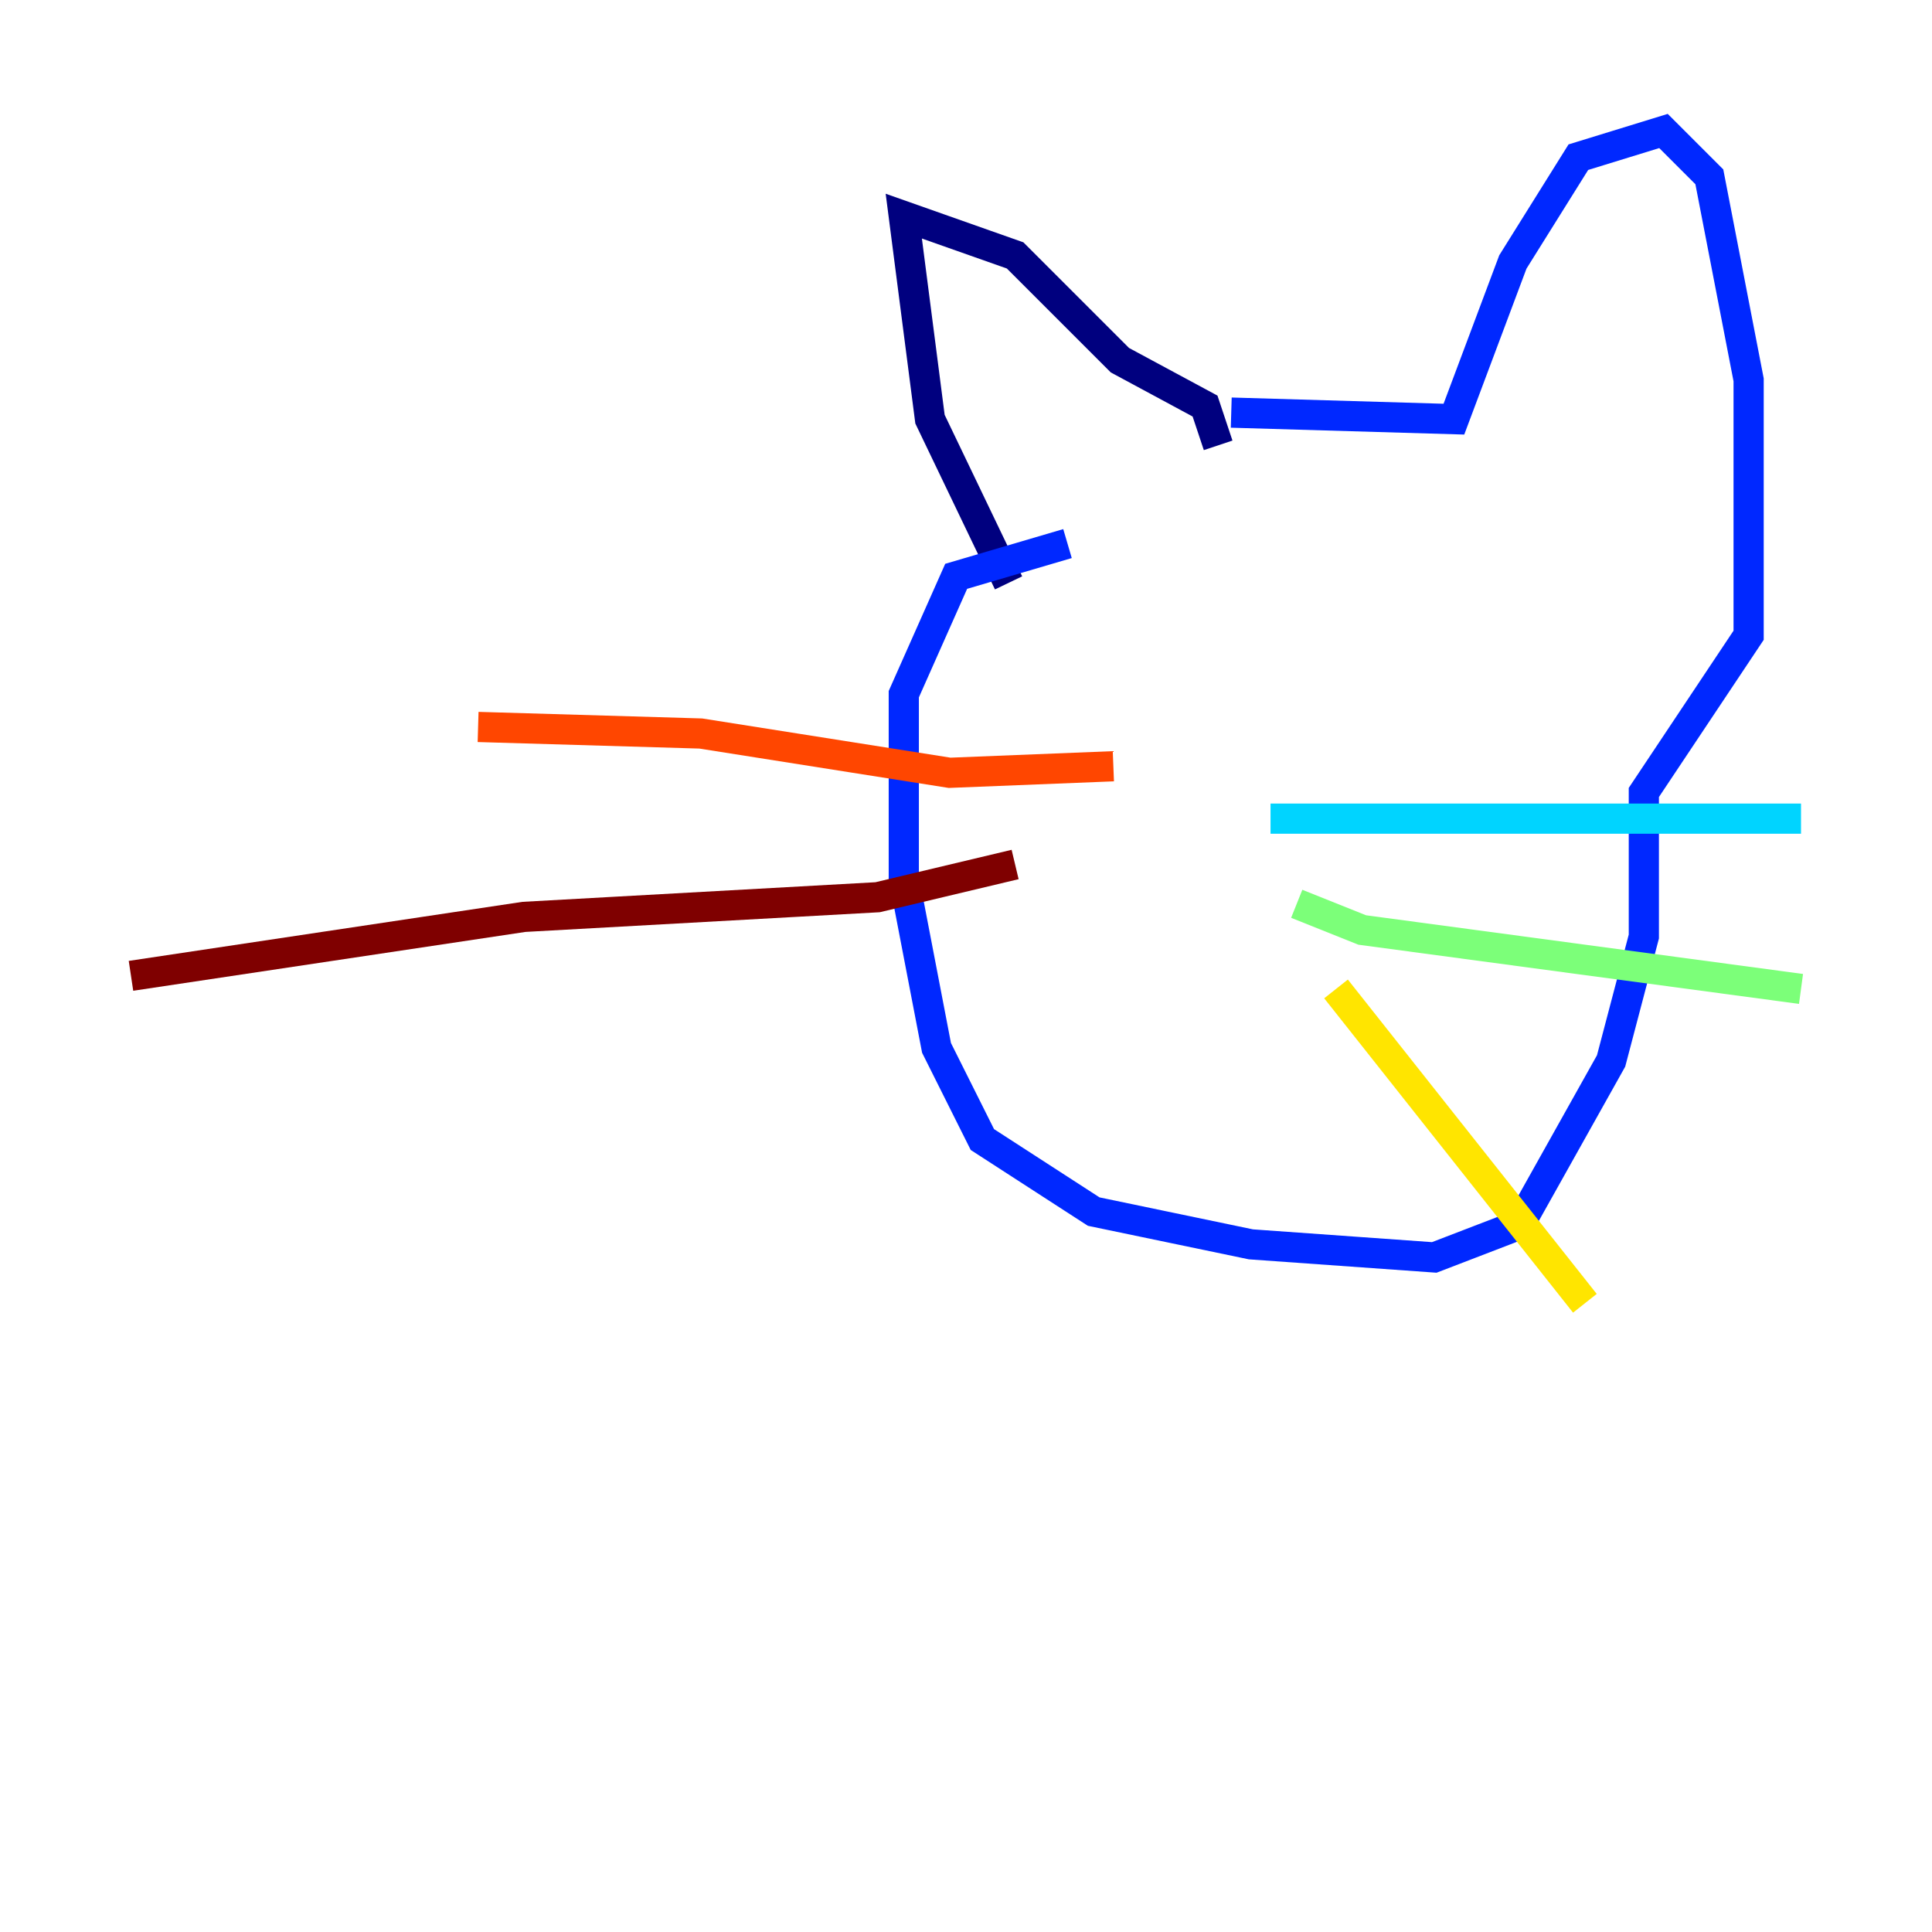<?xml version="1.0" encoding="utf-8" ?>
<svg baseProfile="tiny" height="128" version="1.2" viewBox="0,0,128,128" width="128" xmlns="http://www.w3.org/2000/svg" xmlns:ev="http://www.w3.org/2001/xml-events" xmlns:xlink="http://www.w3.org/1999/xlink"><defs /><polyline fill="none" points="80.705,29.505 79.837,26.902 74.197,23.864 67.254,16.922 59.878,14.319 61.614,27.77 66.82,38.617" stroke="#00007f" stroke-width="2" /><polyline fill="none" points="81.573,27.336 96.325,27.77 100.231,17.356 104.57,10.414 110.21,8.678 113.248,11.715 115.851,25.166 115.851,42.088 108.909,52.502 108.909,62.047 106.739,70.291 100.664,81.139 95.024,83.308 82.875,82.441 72.461,80.271 65.085,75.498 62.047,69.424 59.878,58.142 59.878,45.993 63.349,38.183 70.725,36.014" stroke="#0028ff" stroke-width="2" /><polyline fill="none" points="84.176,54.237 119.322,54.237" stroke="#00d4ff" stroke-width="2" /><polyline fill="none" points="85.912,59.878 90.251,61.614 119.322,65.519" stroke="#7cff79" stroke-width="2" /><polyline fill="none" points="88.515,65.519 105.003,86.346" stroke="#ffe500" stroke-width="2" /><polyline fill="none" points="73.763,50.766 62.915,51.2 46.427,48.597 31.675,48.163" stroke="#ff4600" stroke-width="2" /><polyline fill="none" points="67.254,57.275 58.142,59.444 34.712,60.746 8.678,64.651" stroke="#7f0000" stroke-width="2" /></svg>